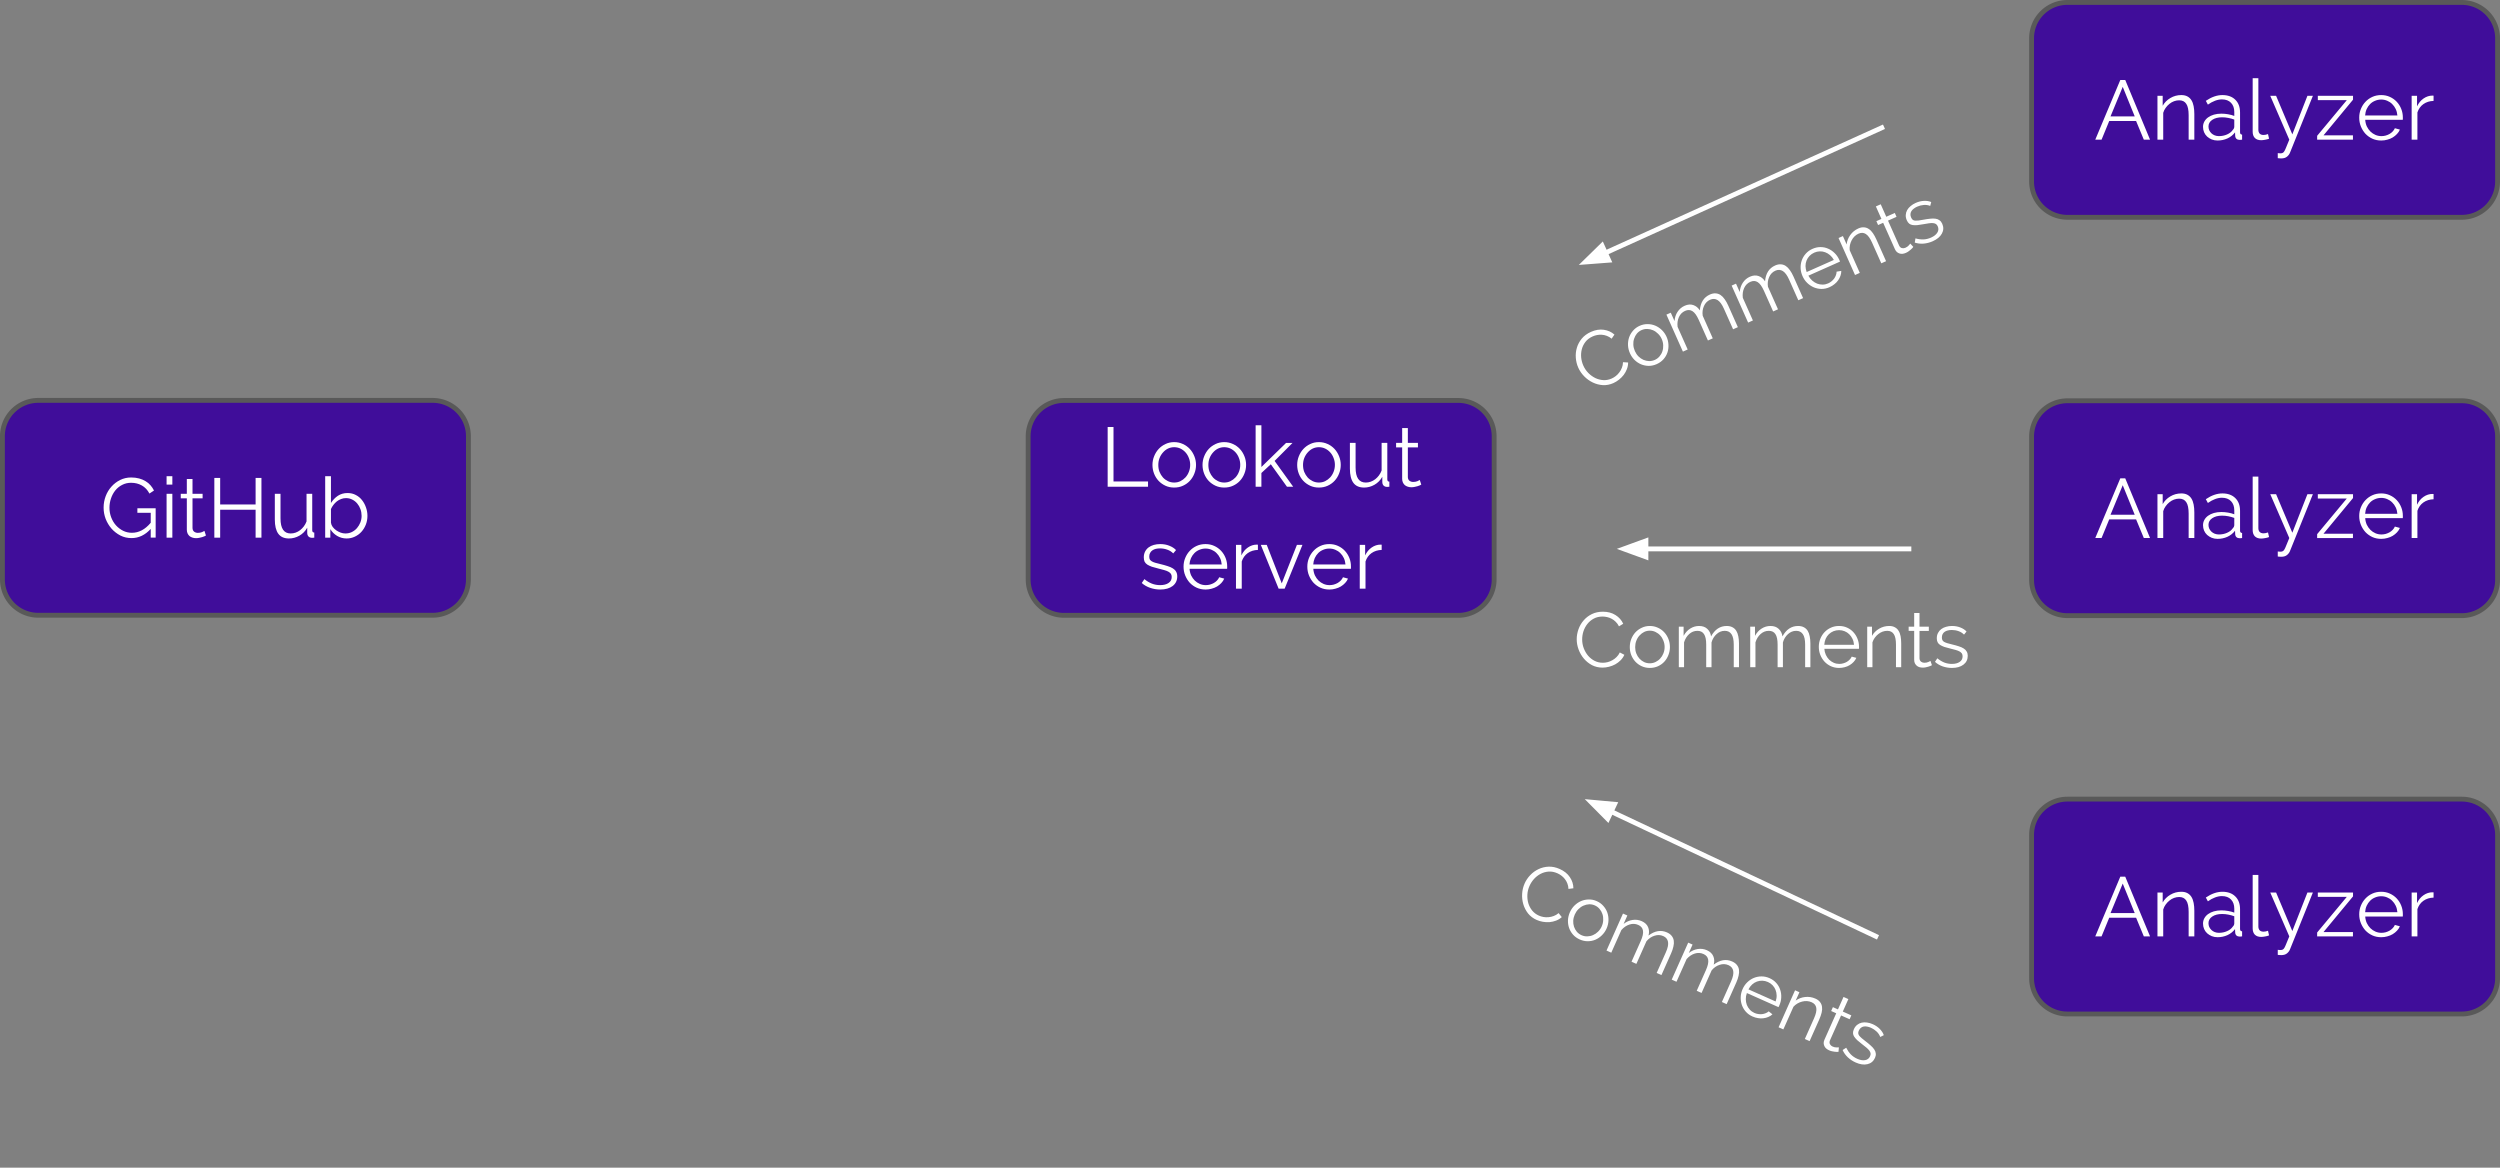 <svg xmlns="http://www.w3.org/2000/svg" viewBox="0 0 514.866 240.479" stroke-miterlimit="10" width="514.866" height="240.479" fill="none" stroke-linecap="square"><rect x="0" y="0" width="514.866" height="240.479" fill="#808080" stroke="none"/><clipPath id="a"><path d="M0 0h960v540H0V0z"/></clipPath><g clip-path="url(#a)" transform="translate(-169.051 -277.655)"><path d="M587.449 449.608a7.375 7.375 0 0 1 7.375-7.375h81.218a7.375 7.375 0 0 1 7.375 7.375v29.501a7.375 7.375 0 0 1-7.375 7.376h-81.218a7.375 7.375 0 0 1-7.375-7.376z" fill="#400d9a" fill-rule="evenodd"/><path d="M587.449 449.608a7.375 7.375 0 0 1 7.375-7.375h81.218a7.375 7.375 0 0 1 7.375 7.375v29.501a7.375 7.375 0 0 1-7.375 7.376h-81.218a7.375 7.375 0 0 1-7.375-7.376z" stroke="#595959" stroke-linecap="butt" stroke-linejoin="round"/><path d="M605.72 458.202h1.016l5.11 12.297h-1.282l-1.593-3.844h-5.532l-1.578 3.844h-1.297l5.157-12.297zm2.97 7.5l-2.47-6.078-2.515 6.078h4.984zm12.275 4.797h-1.171v-5.047q0-1.61-.485-2.328-.468-.734-1.468-.734-.516 0-1.047.187-.516.188-.953.547-.438.344-.782.828-.343.469-.5 1.016v5.53h-1.187v-9.03h1.078v2.047q.547-.985 1.578-1.594 1.031-.61 2.25-.61.75 0 1.266.282.515.28.828.78.312.5.453 1.235.14.72.14 1.61v5.28zm4.775.172q-.641 0-1.188-.219-.531-.219-.953-.594-.406-.375-.625-.89-.219-.516-.219-1.11 0-.578.266-1.078.281-.515.781-.875t1.188-.562q.703-.203 1.53-.203.704 0 1.407.125.719.125 1.266.343v-.812q0-1.188-.672-1.89-.672-.704-1.875-.704-.688 0-1.422.281-.719.266-1.469.797l-.422-.781q1.75-1.188 3.407-1.188 1.687 0 2.656.954.984.953.984 2.64v4.063q0 .484.422.484v1.047q-.297.047-.453.047-.438 0-.703-.219-.25-.234-.266-.625l-.031-.703q-.625.812-1.578 1.25-.938.422-2.031.422zm.28-.906q.923 0 1.688-.344.782-.344 1.172-.922.156-.156.235-.328.078-.188.078-.344v-1.469q-.594-.218-1.235-.343-.625-.125-1.28-.125-1.25 0-2.032.53-.766.516-.766 1.36 0 .422.156.781.172.36.454.625.28.266.671.422.407.157.86.157zm6.96-11.922h1.172v10.61q0 .5.266.796.281.281.797.281.187 0 .437-.047.266-.062.485-.14l.218.953q-.328.14-.812.219-.469.093-.813.093-.828 0-1.297-.453-.453-.469-.453-1.297v-11.015zm5.167 15.422q.14.03.265.03.14.016.266.016.312 0 .484-.093.188-.078.36-.375.171-.297.39-.86.219-.547.61-1.484l-3.922-9.031h1.203l3.344 7.937 3.109-7.937h1.125l-4.688 11.64q-.187.516-.625.875-.437.375-1.203.375-.172 0-.328-.015-.156 0-.39-.032v-1.046zm8.11-3.563l6.11-7.344h-5.97v-.89h7.25v.797l-6.077 7.343h6.062v.89h-7.375v-.796zm13.197.969q-1 0-1.828-.375-.812-.375-1.422-1.016-.593-.656-.937-1.5-.344-.844-.344-1.828 0-.953.344-1.781.344-.844.937-1.469.594-.64 1.422-1.016.828-.375 1.813-.375.984 0 1.797.375.828.375 1.422 1.016.593.64.921 1.469.329.828.329 1.765v.282q0 .14-.016.187h-7.734q.046.735.328 1.36.297.609.75 1.062.453.438 1.03.688.579.25 1.235.25.438 0 .86-.11.437-.125.797-.328.375-.219.656-.516.297-.312.453-.671l1.031.28q-.203.5-.594.907-.375.406-.89.719-.5.297-1.11.453-.593.172-1.25.172zm3.329-5.156q-.063-.735-.344-1.329-.281-.593-.735-1.03-.437-.438-1.015-.673-.578-.25-1.235-.25-.656 0-1.25.25-.593.235-1.03.672-.438.438-.72 1.047-.265.594-.312 1.313h6.64zm7.452-3q-1.203.03-2.093.656-.875.625-1.235 1.719v5.609h-1.187v-9.031h1.11v2.172q.5-1.047 1.343-1.625.86-.594 1.828-.594.14 0 .234.015v1.079z" fill="#fff"/><path d="M587.449 367.57a7.375 7.375 0 0 1 7.375-7.376h81.218a7.375 7.375 0 0 1 7.375 7.375v29.502a7.375 7.375 0 0 1-7.375 7.375h-81.218a7.375 7.375 0 0 1-7.375-7.375z" fill="#400d9a" fill-rule="evenodd"/><path d="M587.449 367.57a7.375 7.375 0 0 1 7.375-7.376h81.218a7.375 7.375 0 0 1 7.375 7.375v29.502a7.375 7.375 0 0 1-7.375 7.375h-81.218a7.375 7.375 0 0 1-7.375-7.375z" stroke="#595959" stroke-linecap="butt" stroke-linejoin="round"/><path d="M605.72 376.163h1.016l5.11 12.297h-1.282l-1.593-3.844h-5.532l-1.578 3.844h-1.297l5.157-12.297zm2.97 7.5l-2.47-6.078-2.515 6.078h4.984zm12.275 4.797h-1.171v-5.047q0-1.61-.485-2.328-.468-.734-1.468-.734-.516 0-1.047.187-.516.188-.953.547-.438.344-.782.828-.343.469-.5 1.016v5.531h-1.187v-9.031h1.078v2.047q.547-.985 1.578-1.594 1.031-.61 2.25-.61.75 0 1.266.282.515.281.828.781.312.5.453 1.234.14.72.14 1.61v5.281zm4.775.172q-.641 0-1.188-.219-.531-.219-.953-.594-.406-.375-.625-.89-.219-.516-.219-1.11 0-.578.266-1.078.281-.515.781-.875t1.188-.562q.703-.203 1.53-.203.704 0 1.407.125.719.125 1.266.343v-.812q0-1.188-.672-1.89-.672-.704-1.875-.704-.688 0-1.422.281-.719.266-1.469.797l-.422-.781q1.75-1.188 3.407-1.188 1.687 0 2.656.954.984.953.984 2.64v4.063q0 .484.422.484v1.047q-.297.047-.453.047-.438 0-.703-.219-.25-.234-.266-.625l-.031-.703q-.625.813-1.578 1.25-.938.422-2.031.422zm.28-.906q.923 0 1.688-.344.782-.344 1.172-.922.156-.156.235-.328.078-.188.078-.344v-1.469q-.594-.218-1.235-.343-.625-.125-1.28-.125-1.25 0-2.032.53-.766.516-.766 1.36 0 .422.156.781.172.36.454.625.28.266.671.422.407.157.86.157zm6.96-11.922h1.172v10.61q0 .5.266.796.281.281.797.281.187 0 .437-.047.266-.062.485-.14l.218.953q-.328.14-.812.219-.469.093-.813.093-.828 0-1.297-.453-.453-.469-.453-1.297v-11.015zm5.167 15.422q.14.03.265.03.14.016.266.016.312 0 .484-.093.188-.078.36-.375.171-.297.39-.86.219-.547.61-1.484l-3.922-9.031h1.203l3.344 7.937 3.109-7.937h1.125l-4.688 11.64q-.187.516-.625.875-.437.375-1.203.375-.172 0-.328-.015-.156 0-.39-.031v-1.047zm8.11-3.563l6.11-7.344h-5.97v-.89h7.25v.797l-6.077 7.343h6.062v.891h-7.375v-.797zm13.197.969q-1 0-1.828-.375-.812-.375-1.422-1.016-.593-.656-.937-1.5-.344-.844-.344-1.828 0-.953.344-1.781.344-.844.937-1.469.594-.64 1.422-1.016.828-.375 1.813-.375.984 0 1.797.375.828.375 1.422 1.016.593.64.921 1.469.329.828.329 1.765v.282q0 .14-.016.187h-7.734q.046.735.328 1.36.297.609.75 1.062.453.438 1.03.688.579.25 1.235.25.438 0 .86-.11.437-.125.797-.328.375-.219.656-.516.297-.312.453-.671l1.031.28q-.203.5-.594.907-.375.406-.89.719-.5.297-1.11.453-.593.172-1.25.172zm3.329-5.156q-.063-.735-.344-1.329-.281-.593-.735-1.03-.437-.438-1.015-.673-.578-.25-1.235-.25-.656 0-1.25.25-.593.235-1.03.672-.438.438-.72 1.047-.265.594-.312 1.313h6.64zm7.452-3q-1.203.03-2.093.656-.875.625-1.235 1.719v5.609h-1.187v-9.031h1.11v2.172q.5-1.047 1.343-1.625.86-.594 1.828-.594.14 0 .234.015v1.079z" fill="#fff"/><path d="M587.449 285.53a7.375 7.375 0 0 1 7.375-7.375h81.218a7.375 7.375 0 0 1 7.375 7.376v29.5a7.375 7.375 0 0 1-7.375 7.376h-81.218a7.375 7.375 0 0 1-7.375-7.375z" fill="#400d9a" fill-rule="evenodd"/><path d="M587.449 285.53a7.375 7.375 0 0 1 7.375-7.375h81.218a7.375 7.375 0 0 1 7.375 7.376v29.5a7.375 7.375 0 0 1-7.375 7.376h-81.218a7.375 7.375 0 0 1-7.375-7.375z" stroke="#595959" stroke-linecap="butt" stroke-linejoin="round"/><path d="M605.72 294.124h1.016l5.11 12.297h-1.282l-1.593-3.844h-5.532l-1.578 3.844h-1.297l5.157-12.297zm2.97 7.5l-2.47-6.078-2.515 6.078h4.984zm12.275 4.797h-1.171v-5.047q0-1.61-.485-2.328-.468-.734-1.468-.734-.516 0-1.047.187-.516.188-.953.547-.438.344-.782.828-.343.469-.5 1.016v5.531h-1.187v-9.031h1.078v2.047q.547-.985 1.578-1.594 1.031-.61 2.25-.61.75 0 1.266.282.515.281.828.781.312.5.453 1.234.14.72.14 1.61v5.281zm4.775.172q-.641 0-1.188-.219-.531-.219-.953-.594-.406-.375-.625-.89-.219-.516-.219-1.11 0-.578.266-1.078.281-.515.781-.875t1.188-.562q.703-.203 1.53-.203.704 0 1.407.125.719.125 1.266.343v-.812q0-1.188-.672-1.89-.672-.704-1.875-.704-.688 0-1.422.281-.719.266-1.469.797l-.422-.78q1.75-1.188 3.407-1.188 1.687 0 2.656.953.984.953.984 2.64v4.063q0 .484.422.484v1.047q-.297.047-.453.047-.438 0-.703-.219-.25-.234-.266-.625l-.031-.703q-.625.813-1.578 1.25-.938.422-2.031.422zm.28-.906q.923 0 1.688-.344.782-.344 1.172-.922.156-.156.235-.328.078-.188.078-.344v-1.469q-.594-.218-1.235-.343-.625-.125-1.28-.125-1.25 0-2.032.53-.766.517-.766 1.36 0 .422.156.782.172.359.454.625.28.265.671.421.407.157.86.157zm6.96-11.922h1.172v10.61q0 .5.266.796.281.281.797.281.187 0 .437-.047.266-.062.485-.14l.218.953q-.328.14-.812.219-.469.093-.813.093-.828 0-1.297-.453-.453-.469-.453-1.297v-11.015zm5.167 15.422q.14.03.265.03.14.016.266.016.312 0 .484-.093.188-.078.36-.375.171-.297.39-.86.219-.546.61-1.484l-3.922-9.031h1.203l3.344 7.937 3.109-7.937h1.125l-4.688 11.64q-.187.516-.625.875-.437.375-1.203.375-.172 0-.328-.015-.156 0-.39-.031v-1.047zm8.11-3.563l6.11-7.344h-5.97v-.89h7.25v.797l-6.077 7.343h6.062v.891h-7.375v-.797zm13.197.969q-1 0-1.828-.375-.812-.375-1.422-1.016-.593-.656-.937-1.5-.344-.843-.344-1.828 0-.953.344-1.781.344-.844.937-1.469.594-.64 1.422-1.015.828-.375 1.813-.375.984 0 1.797.375.828.375 1.422 1.015.593.64.921 1.469.329.828.329 1.766v.28q0 .141-.016.188h-7.734q.046.735.328 1.36.297.61.75 1.062.453.438 1.03.688.579.25 1.235.25.438 0 .86-.11.437-.125.797-.328.375-.219.656-.515.297-.313.453-.672l1.031.28q-.203.5-.594.907-.375.406-.89.719-.5.297-1.11.453-.593.172-1.25.172zm3.329-5.156q-.063-.735-.344-1.328-.281-.594-.735-1.032-.437-.437-1.015-.672-.578-.25-1.235-.25-.656 0-1.25.25-.593.235-1.03.672-.438.438-.72 1.047-.265.594-.312 1.313h6.64zm7.452-3q-1.203.03-2.093.656-.875.625-1.235 1.719v5.61h-1.187v-9.032h1.11v2.172q.5-1.047 1.343-1.625.86-.594 1.828-.594.14 0 .234.016v1.078z" fill="#fff"/><path d="M380.797 367.503a7.375 7.375 0 0 1 7.375-7.375h81.218a7.375 7.375 0 0 1 7.375 7.375v29.501a7.376 7.376 0 0 1-7.375 7.376h-81.218a7.375 7.375 0 0 1-7.375-7.376z" fill="#400d9a" fill-rule="evenodd"/><path d="M380.797 367.503a7.375 7.375 0 0 1 7.375-7.375h81.218a7.375 7.375 0 0 1 7.375 7.375v29.501a7.376 7.376 0 0 1-7.375 7.376h-81.218a7.375 7.375 0 0 1-7.375-7.376z" stroke="#595959" stroke-linecap="butt" stroke-linejoin="round"/><path d="M397.17 377.894v-12.297h1.204v11.219h7.109v1.078h-8.312zm13.697.172q-.985 0-1.797-.375-.813-.375-1.422-1.016-.594-.64-.922-1.484-.328-.844-.328-1.782 0-.953.344-1.797.343-.859.937-1.5.594-.64 1.406-1.015.813-.39 1.782-.39.968 0 1.796.39.829.375 1.422 1.015.594.641.938 1.5.344.844.344 1.797 0 .938-.344 1.782-.328.843-.922 1.484-.594.64-1.422 1.016-.812.375-1.812.375zm-3.266-4.641q0 .766.25 1.422.266.64.703 1.14.453.485 1.047.766.594.281 1.266.281.687 0 1.28-.28.595-.298 1.048-.782.453-.5.703-1.156.265-.672.265-1.422 0-.75-.265-1.407-.25-.671-.703-1.171-.453-.5-1.047-.782-.594-.28-1.281-.28-.672 0-1.266.28-.578.282-1.031.797-.453.5-.72 1.172-.25.656-.25 1.422zm13.576 4.64q-.985 0-1.797-.374-.813-.375-1.422-1.016-.594-.64-.922-1.484-.328-.844-.328-1.782 0-.953.344-1.797.343-.859.937-1.5.594-.64 1.406-1.015.813-.39 1.782-.39.968 0 1.797.39.828.375 1.421 1.015.594.641.938 1.5.344.844.344 1.797 0 .938-.344 1.782-.328.843-.922 1.484-.594.64-1.422 1.016-.812.375-1.812.375zm-3.266-4.64q0 .766.25 1.422.266.64.703 1.14.453.485 1.047.766.594.281 1.266.281.687 0 1.28-.28.595-.298 1.048-.782.453-.5.703-1.156.266-.672.266-1.422 0-.75-.266-1.407-.25-.671-.703-1.171-.453-.5-1.047-.782-.594-.28-1.281-.28-.672 0-1.266.28-.578.282-1.031.797-.453.5-.719 1.172-.25.656-.25 1.422zm16.185 4.469l-3.328-4.625-1.937 1.797v2.828h-1.188v-12.657h1.188v8.594l5.078-4.953h1.328l-3.688 3.703 3.829 5.313h-1.282zm6.575.172q-.985 0-1.797-.375-.813-.375-1.422-1.016-.594-.64-.922-1.484-.328-.844-.328-1.782 0-.953.344-1.797.343-.859.937-1.5.594-.64 1.406-1.015.813-.39 1.782-.39.968 0 1.797.39.828.375 1.421 1.015.594.641.938 1.5.344.844.344 1.797 0 .938-.344 1.782-.328.843-.922 1.484-.594.64-1.422 1.016-.812.375-1.812.375zm-3.266-4.641q0 .766.25 1.422.266.64.703 1.14.453.485 1.047.766.594.281 1.266.281.687 0 1.281-.28.594-.298 1.047-.782.453-.5.703-1.156.266-.672.266-1.422 0-.75-.266-1.407-.25-.671-.703-1.171-.453-.5-1.047-.782-.594-.28-1.281-.28-.672 0-1.266.28-.578.282-1.031.797-.453.5-.719 1.172-.25.656-.25 1.422zm12.56 4.64q-1.468 0-2.187-.968-.719-.985-.719-2.922v-5.313h1.172v5.094q0 3.078 2.094 3.078.515 0 1.015-.172.516-.187.938-.515.422-.328.75-.766.344-.453.562-1.031v-5.688h1.172v7.5q0 .485.422.485v1.047q-.219.03-.344.03h-.187q-.406-.015-.672-.28-.25-.282-.25-.75v-1.047q-.594 1.062-1.61 1.64-1.015.579-2.156.579zm11.793-.609q-.094.063-.297.156-.203.079-.468.172-.25.078-.579.14-.328.079-.687.079-.39 0-.734-.11-.344-.109-.61-.312-.25-.219-.406-.547-.156-.343-.156-.765v-6.47h-1.25v-.937h1.25v-3.046h1.172v3.046h2.078v.938h-2.078v6.14q.03.5.343.735.328.234.75.234.5 0 .875-.156.39-.172.485-.25l.312.953zM407.987 399.066q-1.063 0-2.063-.344-1-.344-1.734-1l.547-.797q.75.61 1.531.922.797.312 1.703.312 1.094 0 1.734-.437.657-.438.657-1.25 0-.39-.172-.64t-.516-.438q-.328-.188-.844-.328-.515-.157-1.187-.313-.781-.187-1.36-.375-.562-.203-.937-.437-.375-.25-.562-.594-.172-.36-.172-.906 0-.672.265-1.188.266-.516.72-.86.468-.343 1.077-.515.625-.172 1.313-.172 1.047 0 1.89.344.844.328 1.375.89l-.578.688q-.5-.516-1.219-.766-.718-.265-1.5-.265-.468 0-.875.093-.39.094-.703.313-.297.203-.468.531-.172.313-.172.735 0 .375.11.593.124.22.405.391.282.172.703.297.422.125 1.032.265.86.204 1.515.422.672.203 1.11.485.437.265.656.672.234.39.234.968 0 1.25-.953 1.985-.953.719-2.562.719zm9.345 0q-1 0-1.828-.375-.813-.375-1.422-1.016-.594-.656-.938-1.5t-.344-1.828q0-.953.344-1.781.344-.844.938-1.47.593-.64 1.422-1.015.828-.375 1.812-.375.984 0 1.797.375.828.375 1.422 1.016.594.64.922 1.469.328.828.328 1.765v.281q0 .141-.016.188h-7.734q.047.734.328 1.36.297.609.75 1.062.453.437 1.031.687.578.25 1.235.25.437 0 .859-.11.438-.124.797-.327.375-.219.656-.516.297-.312.453-.672l1.031.282q-.203.5-.593.906-.375.406-.89.719-.5.296-1.11.453-.594.172-1.25.172zm3.328-5.157q-.063-.734-.344-1.328-.281-.594-.734-1.031-.438-.438-1.016-.672-.578-.25-1.234-.25-.657 0-1.25.25-.594.234-1.032.672-.437.437-.718 1.047-.266.594-.313 1.312h6.64zm7.453-3q-1.203.031-2.094.657-.875.625-1.234 1.718v5.61h-1.188v-9.032h1.11v2.172q.5-1.047 1.343-1.625.86-.593 1.828-.593.14 0 .235.015v1.078zm4.27 7.985l-3.673-9.032h1.22l3.093 7.938 3.125-7.938h1.14l-3.671 9.032h-1.235zm10.438.172q-1 0-1.828-.375-.812-.375-1.422-1.016-.594-.656-.937-1.5-.344-.844-.344-1.828 0-.953.344-1.781.343-.844.937-1.47.594-.64 1.422-1.015.828-.375 1.813-.375.984 0 1.796.375.829.375 1.422 1.016.594.64.922 1.469.328.828.328 1.765v.281q0 .141-.015.188h-7.735q.047.734.329 1.36.296.609.75 1.062.453.437 1.03.687.579.25 1.235.25.438 0 .86-.11.437-.124.796-.327.375-.219.657-.516.297-.312.453-.672l1.031.282q-.203.5-.594.906-.375.406-.89.719-.5.296-1.11.453-.593.172-1.25.172zm3.328-5.157q-.062-.734-.343-1.328-.282-.594-.735-1.031-.437-.438-1.015-.672-.579-.25-1.235-.25-.656 0-1.25.25-.594.234-1.031.672-.438.437-.719 1.047-.265.594-.312 1.312h6.64zm7.453-3q-1.203.031-2.094.657-.875.625-1.234 1.718v5.61h-1.187v-9.032h1.109v2.172q.5-1.047 1.344-1.625.86-.593 1.828-.593.14 0 .234.015v1.078z" fill="#fff"/><path d="M169.551 367.489a7.375 7.375 0 0 1 7.376-7.376h81.217a7.375 7.375 0 0 1 7.376 7.376v29.5a7.375 7.375 0 0 1-7.376 7.376h-81.217a7.375 7.375 0 0 1-7.376-7.375z" fill="#400d9a" fill-rule="evenodd"/><path d="M169.551 367.489a7.375 7.375 0 0 1 7.376-7.376h81.217a7.375 7.375 0 0 1 7.376 7.376v29.5a7.375 7.375 0 0 1-7.376 7.376h-81.217a7.375 7.375 0 0 1-7.376-7.375z" stroke="#595959" stroke-linecap="butt" stroke-linejoin="round"/><path d="M200.092 386.582q-1.719 1.891-3.953 1.891-1.25 0-2.297-.531-1.047-.547-1.828-1.422-.766-.89-1.203-2-.422-1.125-.422-2.313 0-1.234.422-2.359t1.187-1.969q.766-.86 1.797-1.375 1.047-.515 2.266-.515.906 0 1.64.203.75.203 1.329.562.593.344 1.015.844.422.484.719 1.078l-.937.625q-.61-1.14-1.579-1.672-.968-.547-2.203-.547-1.015 0-1.843.438-.829.422-1.407 1.14-.578.72-.89 1.657-.313.922-.313 1.906 0 1.047.36 1.984.359.938.984 1.641.625.688 1.453 1.11.844.421 1.828.421 1.063 0 2.016-.5.969-.5 1.86-1.562v-2.047h-2.75v-.938h3.765v6.047h-1.016v-1.797zm3.266 1.797v-9.031h1.188v9.031h-1.188zm0-10.922v-1.734h1.188v1.734h-1.188zm8.106 10.485q-.094.062-.297.156-.203.078-.469.172-.25.078-.578.14-.328.079-.687.079-.39 0-.735-.11-.343-.11-.609-.312-.25-.219-.406-.547-.156-.344-.156-.766v-6.469h-1.25v-.937h1.25v-3.047h1.171v3.047h2.079v.937h-2.079v6.141q.032.5.344.734.328.235.75.235.5 0 .875-.156.39-.172.485-.25l.312.953zm11.43-11.86v12.297h-1.203v-5.75h-7.297v5.75h-1.203v-12.297h1.203v5.47h7.297v-5.47h1.203zm5.663 12.47q-1.469 0-2.188-.97-.718-.984-.718-2.921v-5.313h1.172v5.094q0 3.078 2.093 3.078.516 0 1.016-.172.516-.187.937-.516.422-.328.75-.765.344-.453.563-1.031v-5.688h1.172v7.5q0 .484.422.484v1.047q-.219.031-.344.031h-.188q-.406-.015-.671-.28-.25-.282-.25-.75v-1.048q-.594 1.063-1.61 1.641-1.015.578-2.156.578zm11.887 0q-1.079 0-1.97-.532-.89-.547-1.39-1.39v1.75h-1.062v-12.657h1.187v5.516q.594-.922 1.438-1.485.86-.562 1.984-.562.953 0 1.703.406.766.39 1.281 1.063.532.671.813 1.515.297.828.297 1.719 0 .953-.328 1.797t-.907 1.484q-.562.625-1.359 1-.781.375-1.687.375zm-.282-1.032q.75 0 1.36-.297.625-.312 1.062-.828.438-.516.688-1.156.25-.657.25-1.344 0-.719-.235-1.375-.234-.656-.656-1.156-.422-.516-1.016-.813-.593-.312-1.312-.312-.531 0-1 .187-.469.172-.875.485-.39.312-.703.718-.313.407-.516.86v2.812q.063.469.36.875.312.406.734.703.422.282.906.469.5.172.953.172z" fill="#fff"/><path d="M463.932 346.428l118.645-52.819 14.71 33.008-118.647 52.82z" fill="none"/><path d="M494.083 353.36q-.413-.929-.498-2.002-.086-1.074.218-2.082.298-1.022 1.008-1.885.724-.87 1.894-1.39 1.385-.617 2.65-.428 1.279.183 2.187.993l-.583.842q-.465-.392-.995-.584-.516-.197-1.026-.227-.495-.036-.982.06-.472.091-.9.282-.943.42-1.485 1.123-.542.703-.754 1.532-.211.83-.125 1.715.094.865.444 1.65.388.87 1.038 1.522.65.651 1.437 1.036.78.37 1.66.424.872.04 1.7-.33.443-.196.849-.514.406-.317.726-.75.334-.44.532-.956.212-.522.226-1.144l1.053.061q.004.7-.249 1.36-.245.64-.662 1.201-.423.548-.981.984-.544.43-1.144.698-1.07.476-2.173.42-1.095-.077-2.074-.548-.98-.47-1.763-1.267-.783-.798-1.228-1.797zm16.163-.714q-.828.368-1.653.36-.825-.01-1.58-.323-.742-.32-1.345-.907-.59-.593-.94-1.377-.362-.814-.394-1.655-.033-.84.225-1.605.273-.771.818-1.39.539-.634 1.352-.996.814-.362 1.66-.345.84.003 1.58.322.742.32 1.345.907.604.586.966 1.4.35.785.382 1.626.047.834-.21 1.599-.259.764-.818 1.39-.56.625-1.388.994zm-4.497-2.684q.286.642.748 1.103.456.447 1.011.696.57.242 1.178.262.601.006 1.172-.248t.963-.72q.406-.47.592-1.05.201-.585.167-1.237-.02-.658-.305-1.3-.28-.629-.757-1.083-.468-.476-1.038-.718-.556-.249-1.178-.263-.607-.02-1.178.234t-.963.72q-.377.458-.572 1.058-.2.585-.16 1.251.034.652.32 1.295zm21.21-4.928l-.985.439-1.895-4.253q-.592-1.327-1.3-1.765-.708-.437-1.536-.069-.442.197-.757.526-.316.329-.51.774-.202.432-.274.96-.065.508.017 1.036l2.073 4.653-1 .445-1.895-4.253q-.604-1.356-1.291-1.786-.673-.435-1.516-.06-.87.387-1.274 1.285-.404.898-.271 2.002l2.08 4.667-.985.439-3.397-7.622.9-.4.77 1.727q.082-1.08.623-1.902.548-.843 1.461-1.25.971-.432 1.784-.144.827.282 1.343 1.095.2-2.431 2.07-3.264.642-.286 1.192-.24.545.031 1.007.339.462.307.85.87.395.542.732 1.299l1.984 4.452zm13.433-5.98l-.985.439-1.895-4.253q-.591-1.328-1.3-1.765-.708-.437-1.535-.069-.443.197-.758.526-.316.328-.51.774-.202.432-.274.96-.065.508.017 1.036l2.073 4.653-1 .444-1.895-4.253q-.604-1.355-1.291-1.785-.673-.436-1.516-.06-.87.387-1.274 1.285-.404.898-.271 2.002l2.08 4.667-.985.438-3.397-7.62.9-.401.77 1.727q.082-1.08.623-1.903.548-.842 1.461-1.249.971-.432 1.784-.144.827.282 1.343 1.095.2-2.432 2.07-3.264.642-.286 1.192-.24.545.031 1.007.338.462.308.85.87.395.543.732 1.3l1.984 4.452zm5.46-2.26q-.828.37-1.667.367-.825-.01-1.58-.323-.763-.328-1.366-.914-.604-.587-.966-1.4-.362-.814-.389-1.64-.032-.841.232-1.591.272-.772.832-1.397.56-.625 1.373-.988.842-.374 1.667-.366.84.003 1.567.33.741.32 1.324.898.597.572.953 1.371l.102.229q.05.114.056.163l-6.51 2.898q.317.594.795 1.014.471.406 1.014.626.551.2 1.132.198.58-.002 1.137-.25.371-.165.684-.424.326-.265.55-.57.231-.325.36-.69.142-.371.137-.728l.972-.16q.005.511-.17 1-.162.482-.476.93-.299.441-.756.798-.45.372-1.007.62zm.873-5.604q-.317-.595-.782-.986-.472-.406-1.002-.598-.536-.206-1.125-.183-.574.016-1.13.264-.558.248-.968.67-.396.416-.616.959-.213.522-.212 1.137.015.61.239 1.228l5.596-2.491zm10.756.257l-.985.438-1.895-4.253q-.605-1.356-1.292-1.785-.673-.436-1.501-.067-.443.197-.815.55-.358.348-.596.813-.244.45-.36.998-.107.527-.046 1.047l2.08 4.667-.985.439-3.396-7.622.899-.4.77 1.727q.102-1.038.743-1.939.642-.901 1.67-1.359.628-.28 1.164-.228.545.032.992.346.456.293.844.856.387.562.724 1.319l1.985 4.453zm5.615-2.945l-.2.243q-.139.148-.335.32-.183.167-.443.351-.246.178-.545.312-.329.146-.666.194-.324.041-.621-.049t-.56-.298q-.256-.228-.415-.585l-2.43-5.452-1.041.464-.357-.8 1.042-.463-1.144-2.57.999-.444 1.145 2.57 1.755-.783.356.8-1.755.781 2.302 5.167q.22.415.58.494.36.08.702-.073.429-.19.68-.473.264-.29.324-.384l.627.678zm3.998-1.164q-.899.4-1.868.49-.976.075-1.838-.208l.144-.868q.877.242 1.67.214.784-.041 1.541-.378.914-.407 1.29-1.02.392-.618.087-1.303-.147-.329-.385-.48-.238-.15-.593-.18-.356-.03-.855.04-.486.061-1.114.187-.727.135-1.282.194-.547.039-.95-.021-.404-.06-.694-.29-.29-.23-.494-.686-.255-.571-.217-1.101.031-.544.29-1.001.258-.457.708-.829.458-.392 1.043-.652.871-.388 1.712-.42.855-.039 1.493.241l-.21.795q-.625-.252-1.335-.192-.694.052-1.351.345-.4.178-.704.416-.297.217-.477.503-.181.286-.203.62-.022.335.144.706.133.3.322.455.183.141.475.182.3.02.707-.024.408-.045.973-.16.804-.152 1.444-.214.633-.077 1.112 0 .473.064.81.323.347.24.557.71.47 1.057-.07 2.033-.526.97-1.882 1.573z" fill="#fff"/><path d="M556.595 303.965l-62.393 28.252" fill="none"/><path d="M556.595 303.965l-56.928 25.777" stroke="#fff" stroke-linecap="butt" stroke-linejoin="round"/><path d="M498.986 328.237l-3.453 3.377 4.816-.368z" fill="#fff" fill-rule="evenodd" stroke="#fff" stroke-linecap="butt"/><path d="M555.367 470.486l-59.937-28.252" fill="none"/><path d="M555.367 470.486l-54.51-25.693" stroke="#fff" stroke-linecap="butt" stroke-linejoin="round"/><path d="M501.562 443.299l-4.81-.441 3.401 3.429z" fill="#fff" fill-rule="evenodd" stroke="#fff" stroke-linecap="butt"/><path d="M562.183 390.695h-60.158" fill="none"/><path d="M562.183 390.695h-54.158" stroke="#fff" stroke-linecap="butt" stroke-linejoin="round"/><path d="M508.025 389.043l-4.538 1.652 4.538 1.652z" fill="#fff" fill-rule="evenodd" stroke="#fff" stroke-linecap="butt"/><path d="M470.995 390.696h125.984v36.157H470.995z" fill="none"/><path d="M493.77 409.29q0-1.016.36-2.031.36-1.016 1.047-1.813.687-.812 1.687-1.312 1.016-.5 2.297-.5 1.516 0 2.594.687 1.094.688 1.594 1.797l-.875.531q-.266-.547-.672-.937-.39-.39-.844-.625-.437-.235-.922-.344-.468-.11-.937-.11-1.031 0-1.813.423-.781.421-1.312 1.093-.531.672-.813 1.516-.265.828-.265 1.687 0 .954.328 1.813.328.86.89 1.531.563.656 1.344 1.063.781.39 1.688.39.484 0 .984-.125t.969-.39q.484-.266.875-.657.406-.39.672-.953l.937.485q-.281.64-.781 1.14-.484.485-1.094.828-.61.329-1.297.5-.672.172-1.328.172-1.172 0-2.156-.5-.969-.515-1.672-1.343-.703-.829-1.094-1.875-.39-1.047-.39-2.141zm15.055 5.922q-.906 0-1.656-.344-.75-.344-1.313-.937-.547-.594-.86-1.375-.296-.782-.296-1.641 0-.89.312-1.672.313-.781.86-1.375.562-.594 1.312-.937.75-.36 1.64-.36.891 0 1.657.36.766.343 1.313.937.546.594.859 1.375.312.781.312 1.672 0 .86-.312 1.64-.297.782-.844 1.376-.547.593-1.312.937-.766.344-1.672.344zm-3.016-4.281q0 .703.235 1.312.234.594.64 1.047.422.453.969.719.547.25 1.172.25.625 0 1.172-.266.562-.266.968-.719.422-.453.657-1.062.25-.61.25-1.313 0-.687-.25-1.297-.235-.625-.657-1.078-.406-.453-.968-.718-.547-.266-1.172-.266-.625 0-1.172.266-.531.265-.953.734-.422.453-.656 1.078-.235.61-.235 1.313zm21.38 4.125h-1.079v-4.657q0-1.453-.468-2.14-.469-.688-1.375-.688-.485 0-.907.172-.421.172-.78.5-.36.313-.641.766-.266.437-.407.953v5.094h-1.093v-4.657q0-1.484-.454-2.156-.437-.672-1.359-.672-.953 0-1.687.656-.735.657-1.063 1.72v5.109h-1.078v-8.344h.984v1.89q.516-.953 1.344-1.484.844-.547 1.844-.547 1.062 0 1.687.594.641.594.782 1.547 1.171-2.14 3.218-2.14.703 0 1.188.265.484.25.781.719.297.468.422 1.14.14.656.14 1.485v4.875zm14.704 0h-1.079v-4.657q0-1.453-.468-2.14-.469-.688-1.375-.688-.485 0-.907.172-.421.172-.78.5-.36.313-.641.766-.266.437-.407.953v5.094h-1.093v-4.657q0-1.484-.454-2.156-.437-.672-1.359-.672-.953 0-1.687.656-.735.657-1.063 1.72v5.109h-1.078v-8.344h.984v1.89q.516-.953 1.344-1.484.844-.547 1.844-.547 1.062 0 1.687.594.641.594.782 1.547 1.171-2.14 3.218-2.14.703 0 1.188.265.484.25.781.719.297.468.422 1.14.14.656.14 1.485v4.875zm5.907.156q-.907 0-1.672-.344-.75-.344-1.313-.937-.562-.61-.875-1.391-.312-.781-.312-1.672 0-.89.312-1.656.313-.781.86-1.36.562-.593 1.328-.937.765-.344 1.656-.344.922 0 1.672.344.766.344 1.297.937.547.594.844 1.36.312.765.312 1.64v.25q0 .125-.015.172h-7.125q.046.672.312 1.25.266.563.672.985.422.406.953.64.531.235 1.14.235.407 0 .798-.11.406-.11.734-.297.344-.203.61-.484.28-.281.421-.61l.953.25q-.203.47-.562.844-.344.375-.813.657-.453.28-1.015.422-.563.156-1.172.156zm3.078-4.766q-.047-.672-.313-1.219-.265-.562-.672-.953-.406-.406-.953-.625-.53-.218-1.14-.218-.61 0-1.157.218-.53.219-.953.625-.406.39-.656.953-.234.563-.281 1.22h6.125zm9.72 4.61h-1.078v-4.657q0-1.484-.453-2.156-.438-.672-1.344-.672-.484 0-.969.172-.468.172-.875.5-.406.313-.734.766-.313.437-.469.937v5.11h-1.078v-8.344h.984v1.89q.516-.906 1.47-1.468.952-.563 2.077-.563.688 0 1.157.266.484.25.765.719.297.453.422 1.125.125.671.125 1.5v4.875zm6.328-.407l-.281.14q-.188.079-.438.157-.234.078-.547.14-.296.063-.625.063-.359 0-.687-.093-.313-.094-.547-.297-.234-.203-.39-.5-.141-.313-.141-.703v-5.97h-1.14v-.874h1.14v-2.813h1.094v2.813h1.921v.875h-1.921v5.656q.03.469.328.688.297.218.672.218.468 0 .812-.156.36-.156.453-.219l.297.875zm4.126.563q-.985 0-1.907-.313-.921-.328-1.593-.937l.484-.735q.703.579 1.438.875.734.282 1.562.282 1 0 1.594-.407.61-.406.61-1.156 0-.36-.157-.594-.156-.234-.469-.406-.312-.172-.797-.312-.468-.141-1.093-.282-.72-.171-1.25-.343-.516-.188-.86-.407-.344-.218-.515-.546-.172-.329-.172-.829 0-.625.25-1.093.25-.485.672-.797.421-.313.984-.469.578-.172 1.219-.172.953 0 1.734.313.797.312 1.266.828l-.516.64q-.469-.484-1.14-.718-.657-.235-1.376-.235-.437 0-.812.094-.36.078-.64.266-.282.187-.438.484-.156.297-.156.703 0 .328.109.547.11.203.36.36.265.14.656.265.39.125.953.25.797.187 1.406.39.61.188 1.016.454.406.25.609.625.219.36.219.875 0 1.156-.89 1.828-.876.672-2.36.672z" fill="#fff"/><path d="M468.714 432.842l117.26 52.284-14.709 33.008-117.26-52.284z" fill="none"/><path d="M483.045 459.591q.413-.927 1.155-1.709.742-.781 1.694-1.229.959-.462 2.075-.512 1.132-.043 2.302.48 1.384.616 2.089 1.683.719 1.074.724 2.29l-1.015.13q-.02-.608-.232-1.13-.198-.516-.517-.915-.304-.392-.702-.69-.383-.29-.811-.481-.942-.42-1.828-.353-.885.067-1.643.465-.76.397-1.36 1.053-.58.649-.929 1.434-.388.87-.438 1.789-.05.918.19 1.761.247.829.795 1.518.555.675 1.382 1.044.443.197.95.287.508.089 1.044.037.55-.045 1.066-.243.53-.191 1.002-.597l.659.824q-.518.471-1.178.724-.64.245-1.336.311-.69.052-1.388-.071-.683-.117-1.283-.384-1.07-.477-1.766-1.335-.675-.865-.98-1.908-.305-1.043-.235-2.158.069-1.116.514-2.115zm11.339 11.54q-.828-.37-1.373-.988-.545-.62-.817-1.391-.258-.765-.225-1.606.047-.835.396-1.62.363-.813.966-1.4.604-.586 1.345-.906.755-.313 1.58-.321.832-.023 1.645.34.813.362 1.366 1.002.56.626.818 1.391.257.765.225 1.606-.033.84-.395 1.654-.35.785-.953 1.372-.59.592-1.33.912-.742.32-1.581.322-.84.002-1.667-.367zm-1.012-5.139q-.286.643-.32 1.295-.027.637.16 1.217.2.585.591 1.05.398.452.969.706.57.255 1.178.235.622-.014 1.178-.262.57-.242 1.032-.703.476-.455.762-1.097.28-.628.3-1.287.04-.666-.16-1.252-.187-.58-.593-1.05-.391-.466-.962-.72-.571-.255-1.179-.235-.593.026-1.17.282-.569.243-1.037.718-.462.461-.749 1.103zm17.848 12.475l-.985-.44 1.895-4.253q.592-1.327.443-2.146-.148-.819-.976-1.188-.442-.197-.897-.212-.455-.015-.917.139-.456.139-.897.438-.42.292-.759.705l-2.073 4.653-1-.445 1.896-4.253q.604-1.356.464-2.154-.126-.792-.968-1.168-.87-.388-1.809-.087-.937.3-1.67 1.137l-2.08 4.667-.984-.44 3.396-7.62.9.4-.77 1.727q.859-.66 1.831-.808.993-.156 1.907.25.97.434 1.3 1.23.343.804.083 1.732 1.942-1.479 3.811-.645.642.286.977.726.34.426.42.975.081.549-.078 1.214-.139.656-.476 1.413l-1.984 4.453zm13.43 5.988l-.985-.44 1.895-4.253q.591-1.327.443-2.146-.148-.819-.976-1.188-.442-.197-.898-.212-.455-.015-.917.139-.455.139-.896.438-.421.292-.76.705l-2.073 4.653-.999-.445 1.896-4.253q.604-1.356.463-2.154-.126-.792-.968-1.168-.87-.388-1.808-.088-.938.3-1.67 1.138l-2.08 4.667-.984-.44 3.396-7.62.899.4-.77 1.727q.86-.66 1.832-.809.993-.155 1.906.252.97.432 1.3 1.23.343.803.084 1.73 1.941-1.478 3.81-.644.643.286.977.726.34.426.421.975.08.549-.079 1.213-.138.657-.475 1.414l-1.985 4.452zm5.33 2.548q-.827-.37-1.386-.995-.545-.62-.817-1.39-.266-.787-.233-1.627.032-.841.395-1.655.362-.813.96-1.385.603-.587 1.337-.892.756-.313 1.595-.316.84-.002 1.653.36.841.376 1.387.996.559.626.802 1.384.258.765.218 1.585-.026.827-.383 1.626l-.101.229q-.051.114-.085.15l-6.507-2.901q-.23.633-.223 1.269.013.622.213 1.173.22.542.61.973.39.43.946.678.37.166.772.225.416.066.792.028.396-.046.753-.194.372-.143.634-.385l.768.616q-.376.346-.857.542-.466.203-1.009.269-.528.072-1.1-.029-.577-.086-1.133-.334zm4.752-3.1q.23-.632.21-1.24-.013-.622-.225-1.144-.206-.537-.616-.96-.396-.416-.953-.664-.557-.248-1.145-.27-.574-.017-1.125.182-.53.191-.987.603-.443.419-.753.999l5.594 2.494zm7.001 8.169l-.984-.44 1.895-4.252q.604-1.356.464-2.154-.126-.792-.954-1.161-.442-.197-.955-.238-.498-.034-1.002.1-.499.12-.983.4-.463.273-.81.666l-2.08 4.667-.984-.439 3.396-7.621.9.4-.77 1.728q.84-.618 1.939-.744 1.1-.125 2.127.333.628.28.948.713.34.426.407.969.086.534-.073 1.199-.16.665-.496 1.421l-1.985 4.453zm5.945 2.206l-.314.014q-.203-.005-.463-.036-.246-.024-.557-.094-.296-.064-.596-.197-.328-.147-.59-.366-.247-.213-.378-.494-.132-.28-.154-.616 0-.342.158-.7l2.43-5.451-1.042-.465.356-.799 1.042.465 1.145-2.57.998.446-1.144 2.569 1.755.783-.356.799-1.755-.783-2.303 5.167q-.162.44.02.761t.525.474q.428.19.805.188.392.004.503-.015l-.085.92zm3.54 2.194q-.9-.401-1.614-1.062-.709-.675-1.074-1.505l.74-.474q.408.814.958 1.385.556.556 1.312.893.914.407 1.621.278.722-.123 1.027-.808.147-.328.1-.606-.048-.278-.263-.562-.216-.284-.601-.61-.37-.32-.885-.702-.586-.45-1.001-.823-.395-.382-.62-.721-.225-.34-.248-.71-.024-.37.18-.826.254-.571.673-.898.426-.34.938-.454.513-.113 1.09-.027.598.078 1.183.34.87.387 1.457.99.6.61.82 1.273l-.733.375q-.23-.633-.749-1.121-.504-.481-1.16-.774-.4-.178-.78-.245-.36-.075-.694-.019-.333.057-.596.265-.264.207-.43.578-.133.3-.122.544.017.23.182.475.185.237.491.51t.769.616q.651.496 1.125.93.48.42.743.827.27.394.303.82.053.417-.157.888-.47 1.056-1.557 1.307-1.073.257-2.429-.347z" fill="#fff"/></g></svg>